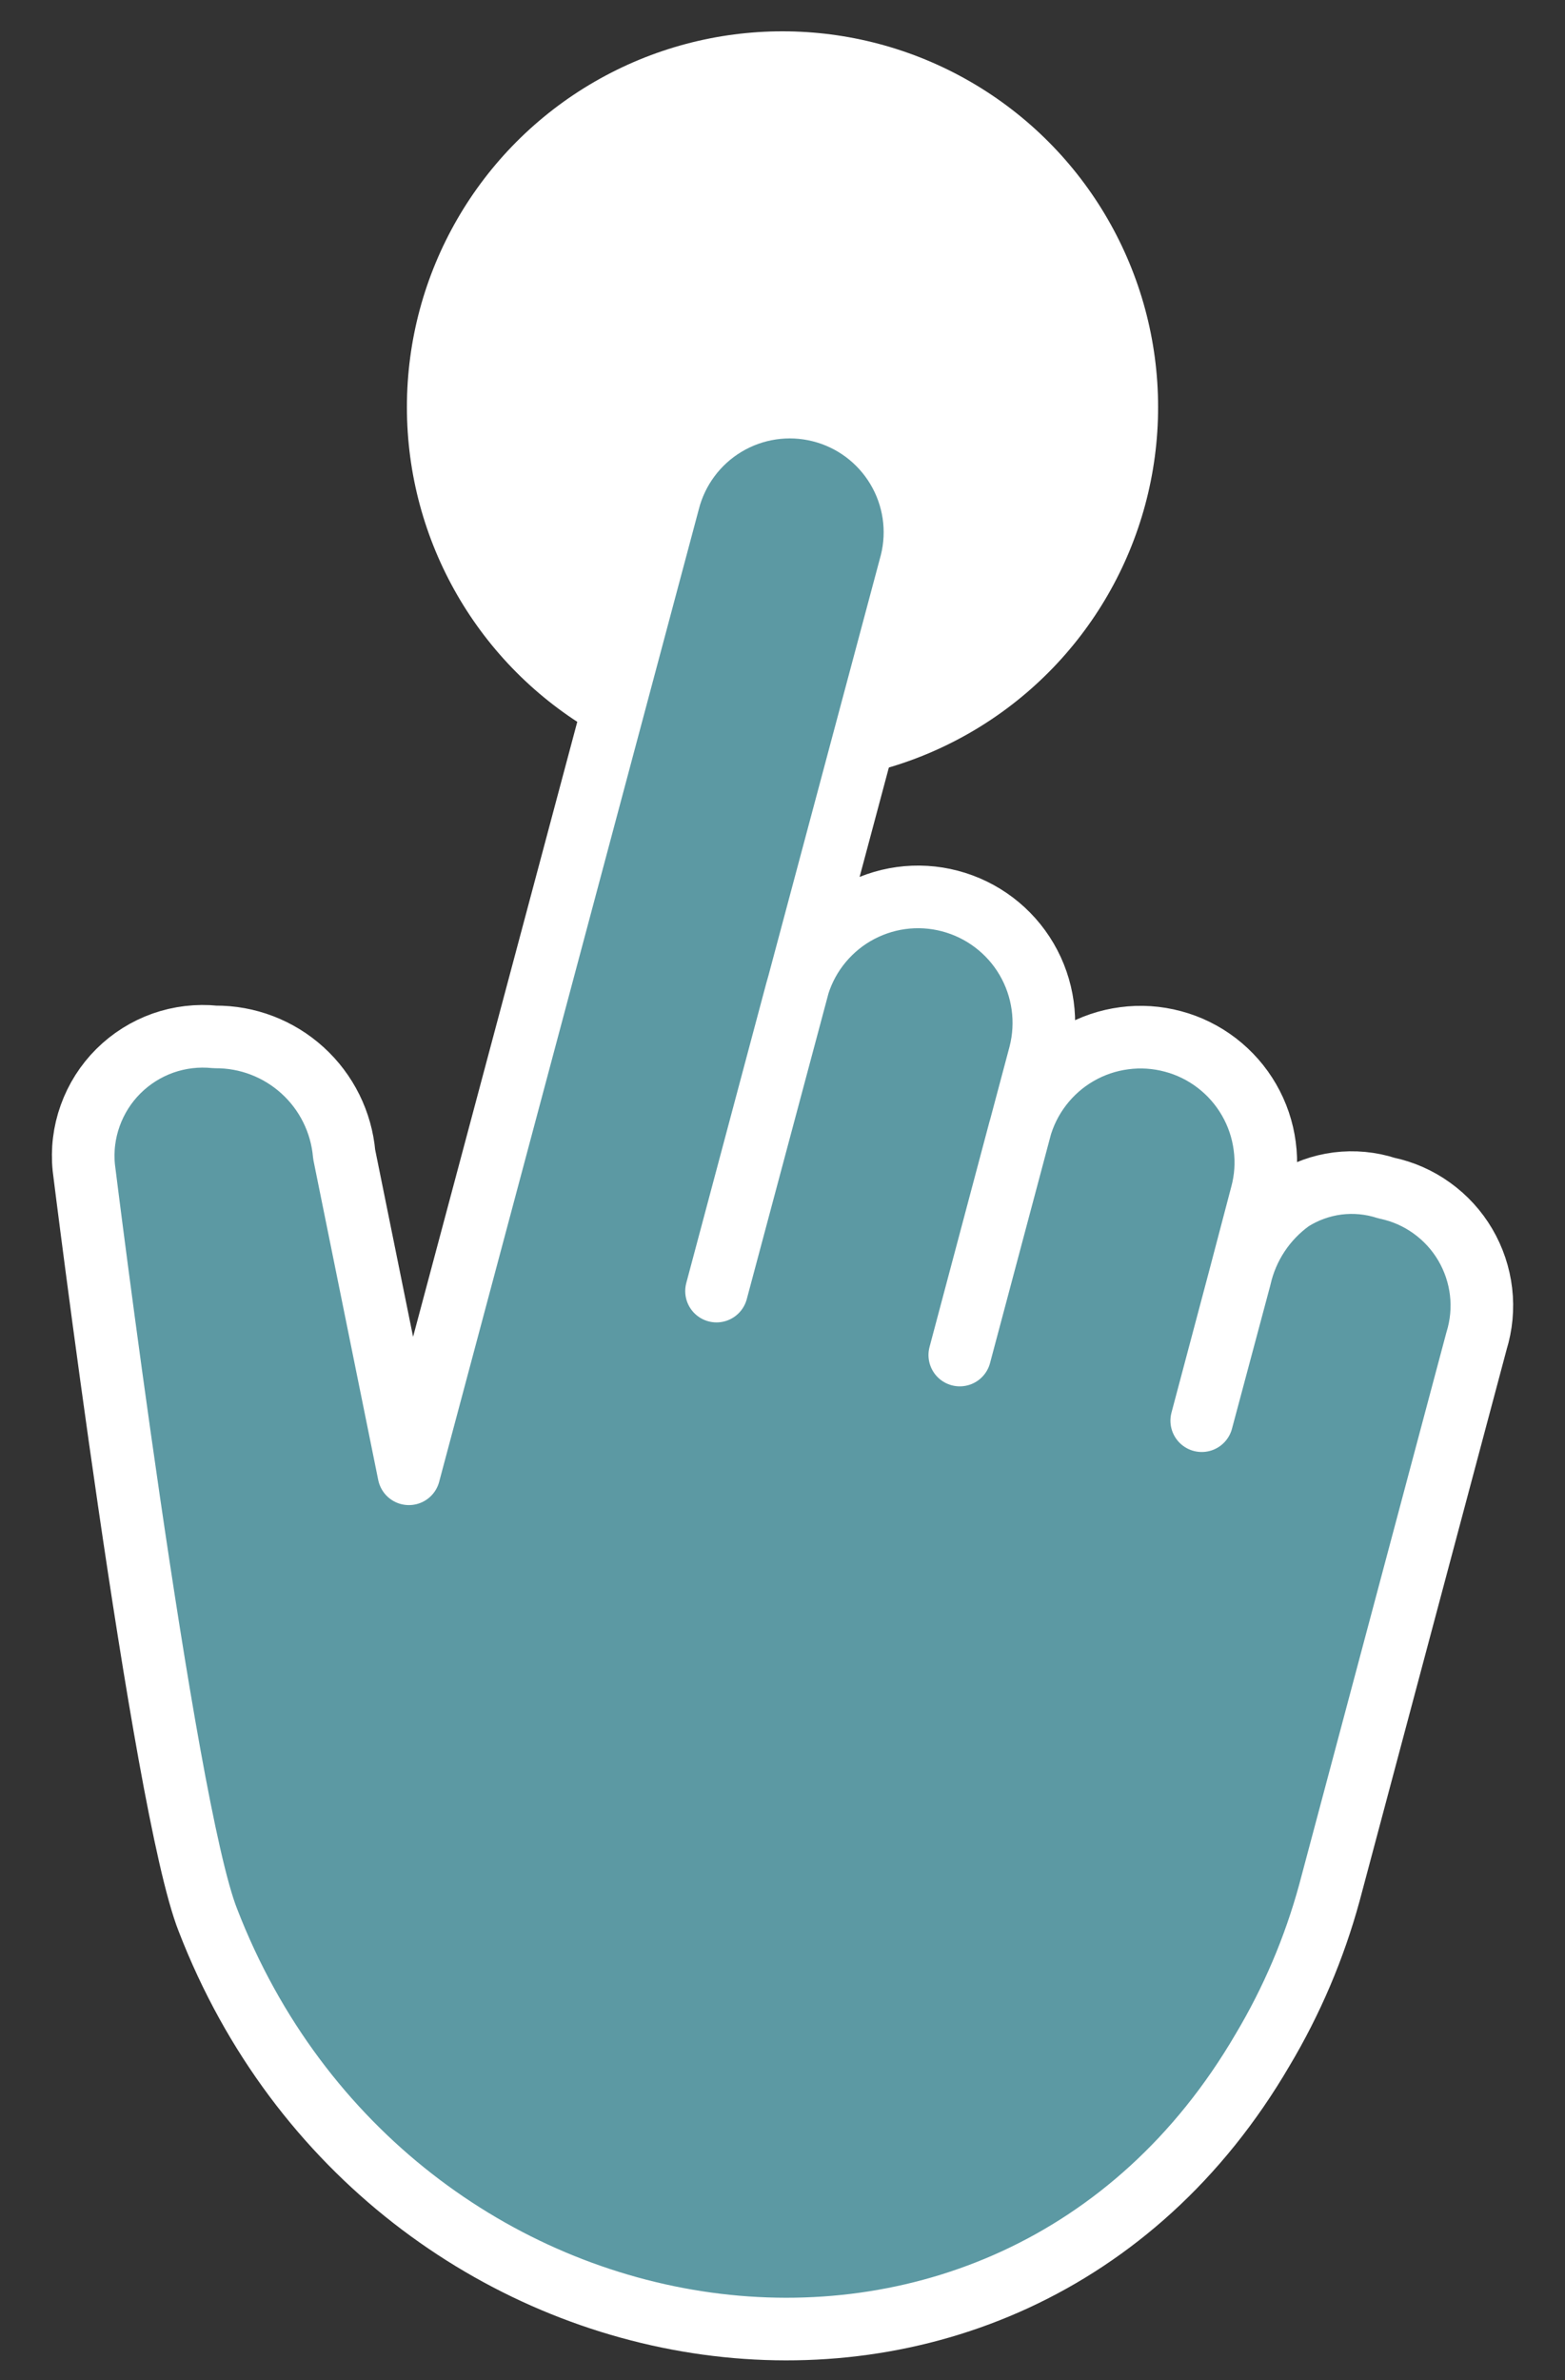 <svg width="25" height="38" viewBox="0 0 25 38" fill="none" xmlns="http://www.w3.org/2000/svg">
<rect x="0" y="0" width="25" height="38" fill="#333333" stroke="none"/>
<circle cx="12.5" cy="6.5" r="6" fill="white"/>
<path d="M19.197 22.683L19.808 20.399C19.92 19.901 20.211 19.461 20.627 19.163C20.851 19.021 21.103 18.93 21.366 18.896C21.63 18.863 21.897 18.888 22.15 18.97C22.41 19.024 22.657 19.133 22.873 19.289C23.09 19.445 23.272 19.644 23.407 19.874C23.542 20.104 23.628 20.359 23.659 20.624C23.69 20.889 23.665 21.157 23.586 21.412L21.237 30.219C20.996 31.102 20.636 31.948 20.167 32.733C16.094 39.702 6.195 38.1 3.321 30.657C2.603 28.847 1.339 18.646 1.339 18.646C1.31 18.364 1.345 18.079 1.441 17.812C1.537 17.545 1.69 17.303 1.891 17.103C2.092 16.903 2.335 16.75 2.602 16.655C2.869 16.561 3.154 16.527 3.436 16.556C3.953 16.552 4.451 16.743 4.833 17.09C5.216 17.438 5.453 17.916 5.498 18.431L6.532 23.531L10.677 8.014C10.806 7.5 11.134 7.058 11.588 6.785C12.043 6.512 12.587 6.431 13.102 6.56C13.616 6.688 14.058 7.016 14.331 7.471C14.604 7.925 14.685 8.47 14.556 8.984L11.446 20.614L12.725 15.823C12.791 15.568 12.906 15.328 13.066 15.117C13.225 14.907 13.424 14.729 13.651 14.596C13.879 14.463 14.13 14.375 14.392 14.339C14.653 14.303 14.919 14.319 15.174 14.386C15.689 14.521 16.13 14.855 16.399 15.314C16.668 15.773 16.744 16.321 16.611 16.836L15.332 21.635L16.288 18.043C16.356 17.789 16.473 17.551 16.633 17.343C16.793 17.134 16.992 16.959 17.219 16.828C17.447 16.696 17.698 16.611 17.959 16.577C18.219 16.542 18.484 16.56 18.737 16.628C18.991 16.695 19.229 16.813 19.438 16.973C19.646 17.133 19.821 17.332 19.952 17.559C20.084 17.787 20.169 18.038 20.203 18.298C20.238 18.559 20.221 18.823 20.152 19.077L19.808 20.385L19.197 22.683Z" fill="#5C99A3" stroke="white" stroke-linecap="round" stroke-linejoin="round"/>
</svg>
